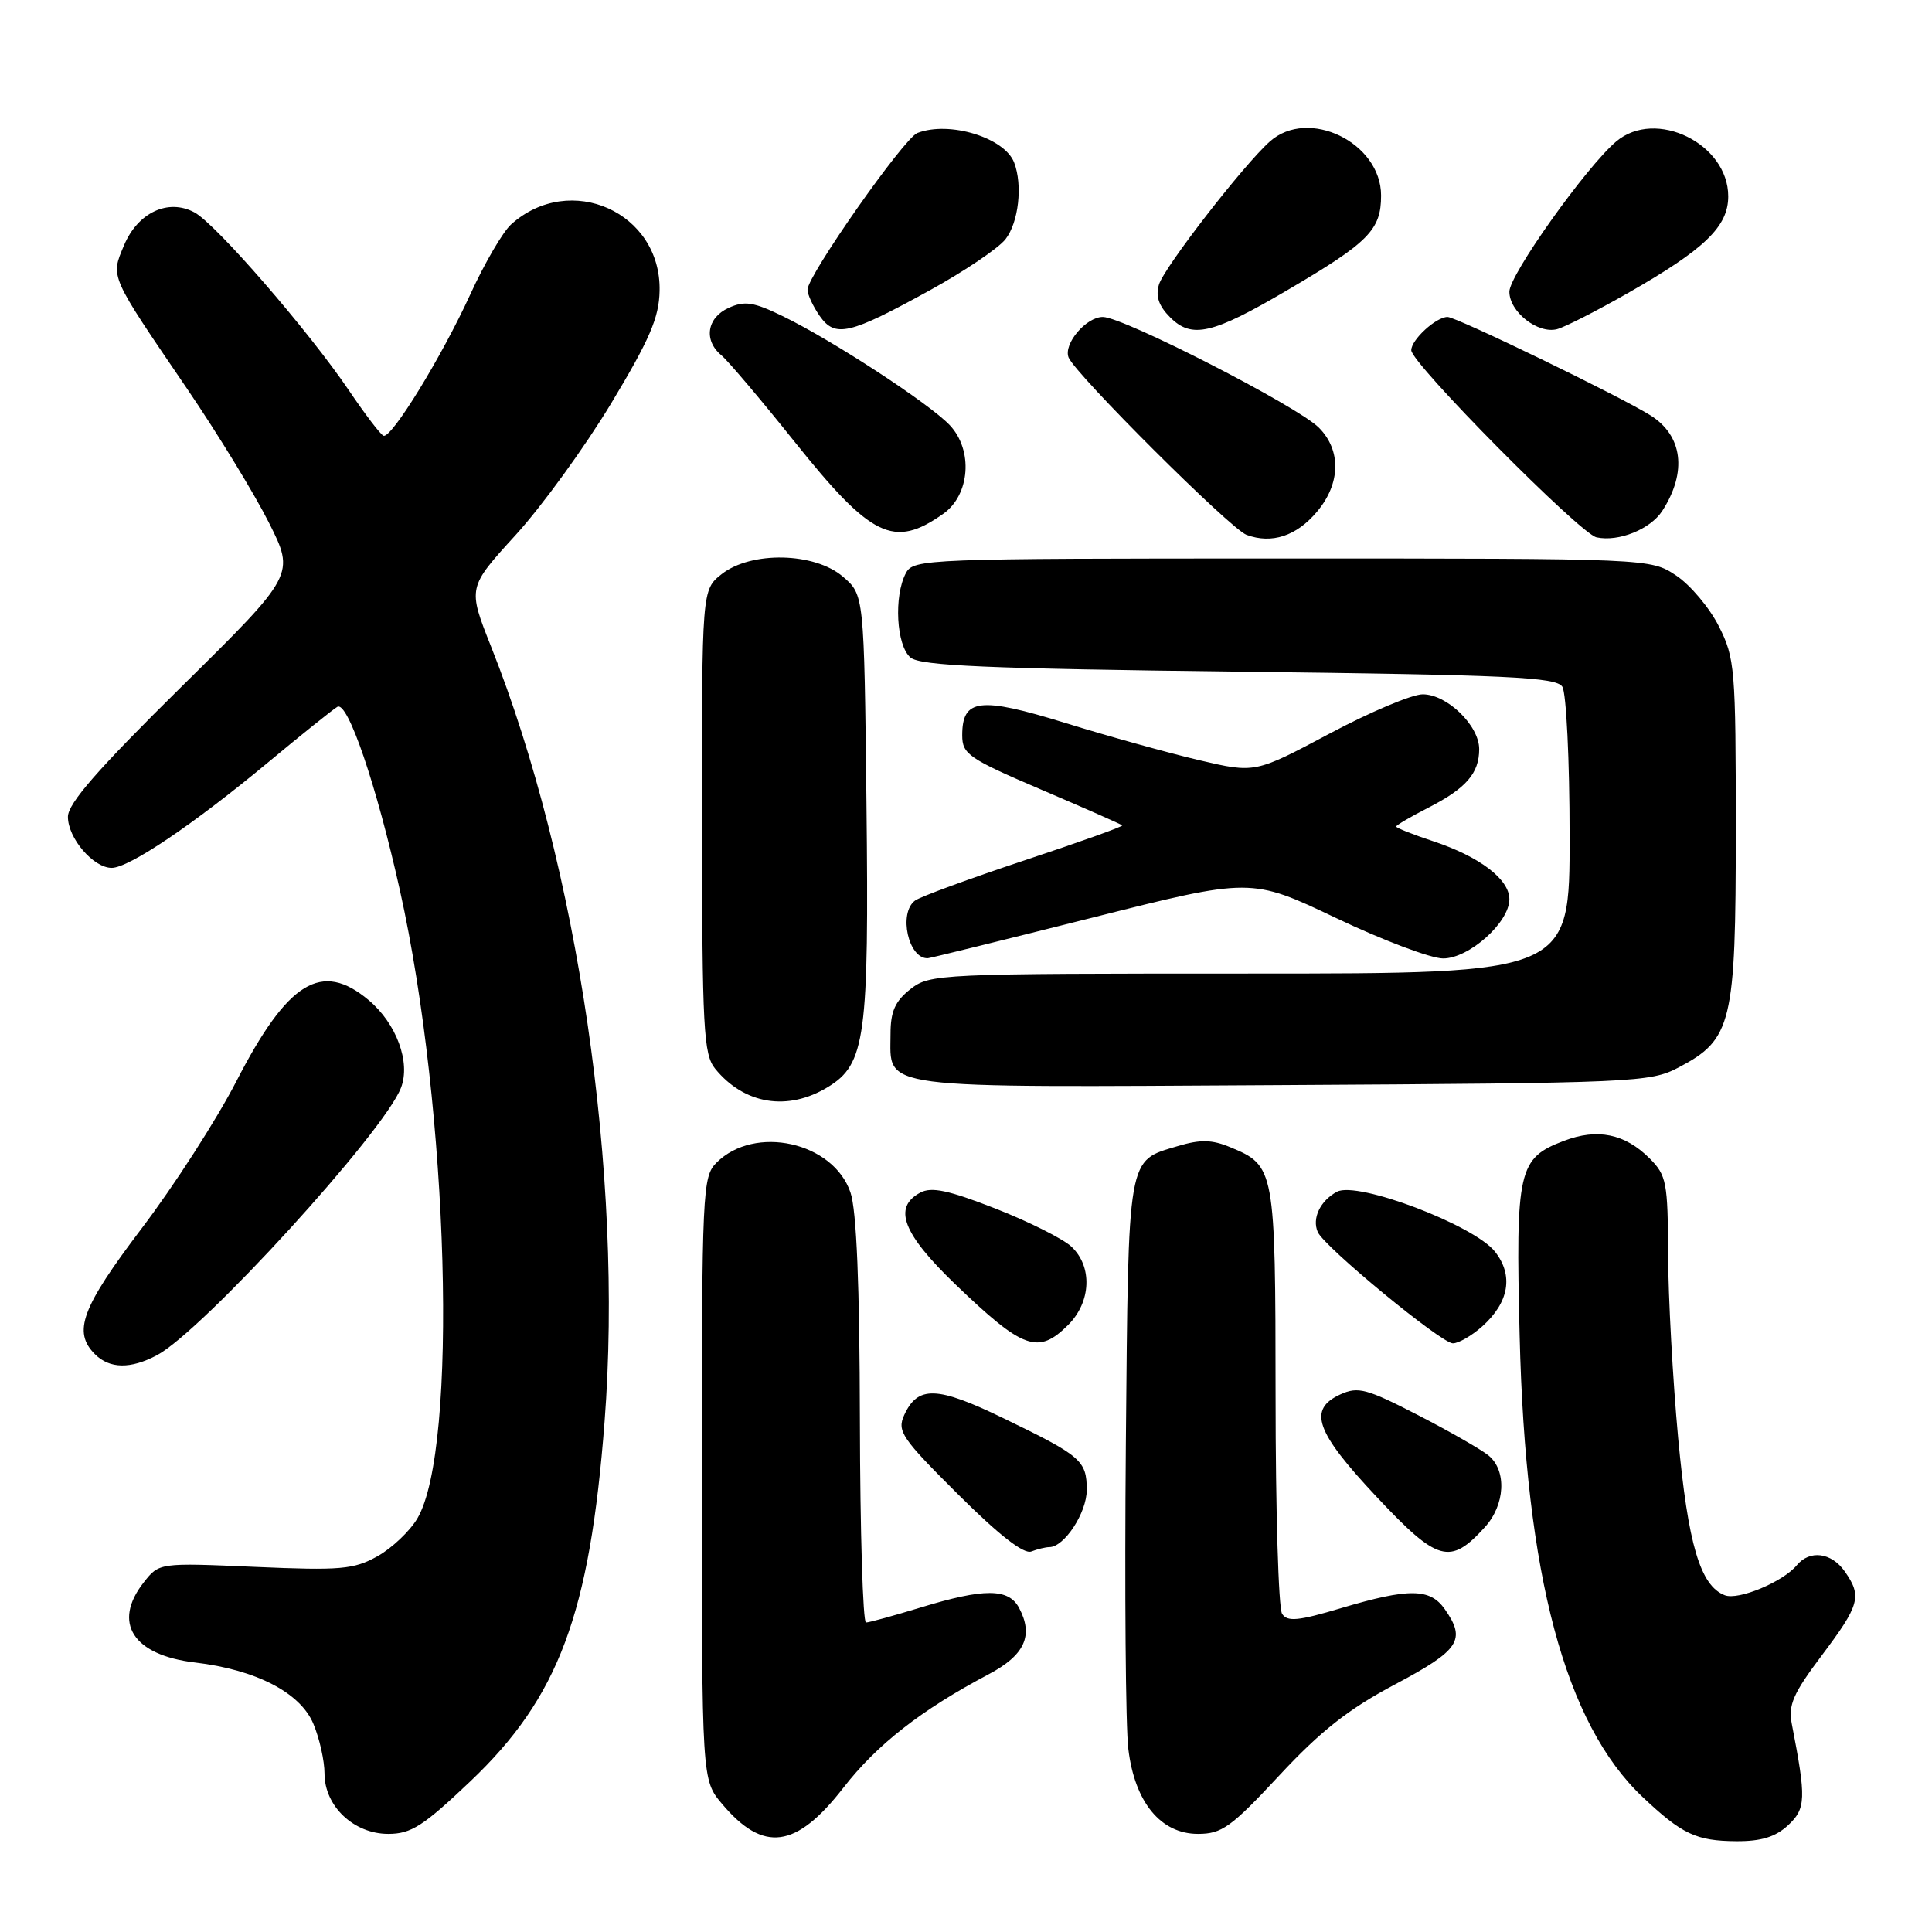 <?xml version="1.0" encoding="UTF-8" standalone="no"?>
<!DOCTYPE svg PUBLIC "-//W3C//DTD SVG 1.1//EN" "http://www.w3.org/Graphics/SVG/1.1/DTD/svg11.dtd" >
<svg xmlns="http://www.w3.org/2000/svg" xmlns:xlink="http://www.w3.org/1999/xlink" version="1.1" viewBox="0 0 256 256">
 <g >
 <path fill="currentColor"
d=" M 111.75 236.89 C 116.20 231.16 122.06 226.58 131.00 221.85 C 135.79 219.32 136.98 216.71 135.03 213.05 C 133.63 210.44 130.42 210.43 122.00 213.00 C 118.42 214.09 115.16 214.99 114.75 214.99 C 114.34 215.00 113.97 202.96 113.94 188.25 C 113.91 170.29 113.50 160.35 112.69 158.00 C 110.41 151.31 100.00 149.00 94.94 154.06 C 93.08 155.92 93.00 157.72 93.00 195.92 C 93.00 235.85 93.00 235.85 95.67 239.02 C 101.15 245.53 105.48 244.96 111.75 236.89 Z  M 236.93 241.86 C 239.30 239.65 239.35 238.35 237.43 228.46 C 236.93 225.92 237.59 224.41 241.42 219.32 C 246.44 212.64 246.75 211.51 244.44 208.22 C 242.67 205.70 239.80 205.33 238.08 207.41 C 236.25 209.61 230.35 212.07 228.55 211.38 C 225.30 210.13 223.68 204.68 222.36 190.50 C 221.65 182.80 221.05 171.87 221.03 166.20 C 221.00 156.68 220.82 155.73 218.59 153.50 C 215.31 150.22 211.67 149.47 207.22 151.17 C 201.17 153.47 200.82 155.00 201.36 177.00 C 202.13 208.76 207.38 228.42 217.66 238.12 C 222.89 243.06 224.76 243.93 230.06 243.97 C 233.37 243.99 235.25 243.41 236.93 241.86 Z  M 62.31 236.05 C 74.03 224.92 78.15 213.89 80.11 188.35 C 82.62 155.77 76.60 114.67 65.07 85.68 C 61.97 77.86 61.97 77.86 68.30 70.92 C 71.78 67.11 77.48 59.26 80.97 53.47 C 86.07 45.01 87.33 42.10 87.40 38.55 C 87.63 28.14 75.56 22.72 67.74 29.72 C 66.64 30.70 64.20 34.88 62.32 39.00 C 58.53 47.28 51.88 58.12 50.82 57.74 C 50.44 57.61 48.38 54.91 46.24 51.74 C 40.85 43.79 28.59 29.65 25.76 28.14 C 22.27 26.27 18.24 28.17 16.42 32.54 C 14.65 36.77 14.46 36.35 24.81 51.54 C 28.83 57.45 33.69 65.40 35.61 69.21 C 39.10 76.14 39.10 76.14 24.05 90.99 C 12.97 101.92 9.00 106.46 9.00 108.23 C 9.00 111.07 12.37 115.00 14.80 115.00 C 17.10 115.00 25.67 109.21 35.50 101.04 C 39.90 97.38 44.04 94.06 44.70 93.66 C 46.07 92.84 49.88 104.00 52.99 117.97 C 59.48 147.08 60.73 191.97 55.31 201.19 C 54.31 202.89 51.92 205.15 50.00 206.22 C 46.87 207.96 45.14 208.11 33.80 207.62 C 21.09 207.07 21.09 207.07 19.05 209.67 C 14.85 215.01 17.61 219.32 25.84 220.29 C 33.95 221.25 39.81 224.29 41.53 228.43 C 42.34 230.36 43.00 233.32 43.00 235.01 C 43.00 239.33 46.88 243.00 51.45 243.00 C 54.47 243.00 56.08 241.97 62.31 236.05 Z  M 169.52 235.25 C 175.00 229.36 178.68 226.46 184.87 223.18 C 193.42 218.64 194.30 217.30 191.44 213.22 C 189.49 210.44 186.70 210.41 177.72 213.08 C 172.00 214.79 170.57 214.92 169.88 213.83 C 169.41 213.10 169.02 200.11 169.02 184.97 C 169.00 154.79 168.94 154.46 162.99 152.00 C 160.59 151.00 159.04 150.97 156.07 151.86 C 149.32 153.88 149.53 152.64 149.18 191.40 C 149.01 210.71 149.15 228.87 149.51 231.76 C 150.36 238.81 153.80 243.00 158.74 243.00 C 161.90 243.00 163.13 242.12 169.52 235.25 Z  M 139.04 205.00 C 141.02 205.00 144.00 200.45 144.00 197.43 C 144.00 193.53 143.27 192.91 132.95 187.92 C 124.14 183.65 121.61 183.58 119.81 187.51 C 118.84 189.64 119.48 190.57 126.94 198.00 C 132.35 203.39 135.65 205.96 136.65 205.58 C 137.48 205.26 138.56 205.00 139.04 205.00 Z  M 196.75 202.36 C 199.44 199.41 199.68 194.87 197.25 192.87 C 196.29 192.08 192.07 189.66 187.87 187.50 C 181.10 184.01 179.95 183.70 177.62 184.76 C 173.26 186.75 174.30 189.71 182.42 198.35 C 190.52 206.98 192.14 207.43 196.75 202.36 Z  M 20.80 179.57 C 26.80 176.39 50.93 149.95 53.14 144.12 C 54.43 140.75 52.53 135.62 48.86 132.53 C 42.61 127.28 38.14 130.02 31.30 143.31 C 28.70 148.36 23.06 157.12 18.78 162.76 C 10.80 173.29 9.62 176.47 12.57 179.43 C 14.52 181.38 17.29 181.43 20.80 179.57 Z  M 141.55 175.55 C 144.59 172.50 144.78 167.81 141.96 165.18 C 140.84 164.14 136.32 161.87 131.90 160.14 C 125.68 157.71 123.43 157.23 121.94 158.03 C 118.28 159.99 119.61 163.46 126.58 170.17 C 135.59 178.83 137.56 179.53 141.55 175.55 Z  M 196.41 175.75 C 199.96 172.57 200.57 169.00 198.10 165.86 C 195.33 162.33 179.86 156.47 177.16 157.91 C 174.94 159.10 173.82 161.44 174.61 163.25 C 175.47 165.22 190.98 178.00 192.51 178.00 C 193.27 178.00 195.02 176.99 196.41 175.75 Z  M 109.70 144.04 C 114.68 141.00 115.16 137.50 114.81 106.34 C 114.50 78.82 114.50 78.82 111.69 76.41 C 107.93 73.18 99.54 73.00 95.63 76.07 C 93.00 78.15 93.00 78.15 93.02 108.82 C 93.04 136.38 93.22 139.72 94.77 141.62 C 98.63 146.35 104.39 147.28 109.70 144.04 Z  M 222.41 141.45 C 229.50 137.73 230.00 135.65 230.00 109.98 C 230.00 88.57 229.89 87.20 227.75 82.97 C 226.51 80.52 223.97 77.50 222.10 76.26 C 218.70 74.00 218.70 74.00 169.89 74.00 C 122.65 74.00 121.04 74.06 120.04 75.93 C 118.41 78.98 118.77 85.56 120.65 87.13 C 121.97 88.22 130.72 88.60 164.19 89.00 C 199.96 89.43 206.21 89.72 207.02 91.00 C 207.54 91.83 207.98 100.71 207.98 110.75 C 208.00 129.00 208.00 129.00 165.63 129.00 C 124.29 129.00 123.21 129.05 120.63 131.07 C 118.60 132.67 118.00 134.03 118.00 137.00 C 118.00 144.43 115.40 144.09 169.85 143.78 C 216.68 143.51 218.65 143.42 222.41 141.45 Z  M 144.64 121.62 C 165.78 116.29 165.78 116.29 177.03 121.64 C 183.22 124.59 189.60 127.00 191.22 127.00 C 194.66 127.00 200.00 122.23 200.00 119.15 C 200.00 116.51 196.07 113.52 189.94 111.48 C 187.22 110.58 185.00 109.70 185.00 109.52 C 185.00 109.35 186.91 108.22 189.25 107.03 C 194.27 104.46 196.00 102.47 196.00 99.26 C 196.00 96.14 191.74 92.00 188.52 92.00 C 187.11 92.00 181.53 94.35 176.13 97.23 C 166.30 102.46 166.30 102.46 158.90 100.73 C 154.83 99.77 146.85 97.56 141.17 95.80 C 129.80 92.29 127.50 92.57 127.50 97.43 C 127.50 99.93 128.34 100.51 137.97 104.63 C 143.73 107.09 148.56 109.22 148.70 109.37 C 148.84 109.51 143.00 111.60 135.73 114.01 C 128.45 116.43 121.94 118.82 121.25 119.33 C 119.01 120.98 120.37 127.10 122.95 126.97 C 123.25 126.96 133.01 124.55 144.64 121.62 Z  M 174.51 67.80 C 177.65 64.08 177.74 59.65 174.75 56.66 C 171.91 53.82 148.84 42.00 146.13 42.00 C 143.91 42.00 140.89 45.57 141.59 47.36 C 142.45 49.55 163.04 70.08 165.17 70.87 C 168.52 72.11 171.80 71.03 174.51 67.80 Z  M 220.27 67.68 C 223.58 62.54 222.97 57.71 218.68 55.03 C 214.67 52.51 192.98 42.00 191.81 42.00 C 190.29 42.00 187.00 45.01 187.00 46.41 C 187.00 48.13 209.37 70.73 211.55 71.20 C 214.47 71.83 218.69 70.13 220.27 67.68 Z  M 125.00 68.07 C 128.53 65.57 128.97 59.66 125.86 56.35 C 123.18 53.50 110.29 45.08 103.69 41.88 C 99.84 40.01 98.66 39.83 96.54 40.80 C 93.66 42.11 93.21 45.10 95.58 47.07 C 96.45 47.79 100.79 52.91 105.21 58.44 C 115.48 71.28 118.43 72.71 125.00 68.07 Z  M 123.29 38.42 C 127.80 35.93 132.28 32.91 133.23 31.70 C 134.97 29.48 135.53 24.54 134.38 21.54 C 133.11 18.23 125.80 15.99 121.56 17.62 C 119.78 18.30 107.00 36.52 107.00 38.38 C 107.00 39.03 107.73 40.59 108.61 41.86 C 110.67 44.79 112.51 44.36 123.29 38.42 Z  M 170.56 38.46 C 181.38 32.11 183.00 30.47 183.00 25.91 C 183.00 18.89 173.36 14.20 168.26 18.75 C 164.79 21.83 154.26 35.42 153.57 37.70 C 153.10 39.25 153.54 40.54 155.05 42.05 C 157.92 44.92 160.64 44.29 170.56 38.46 Z  M 215.71 38.83 C 225.88 33.03 229.00 30.02 229.00 26.02 C 229.00 19.03 219.39 14.32 214.15 18.75 C 210.19 22.10 200.00 36.42 200.00 38.65 C 200.00 41.31 203.75 44.27 206.31 43.62 C 207.31 43.36 211.54 41.21 215.71 38.83 Z "/>
</g>
</svg>